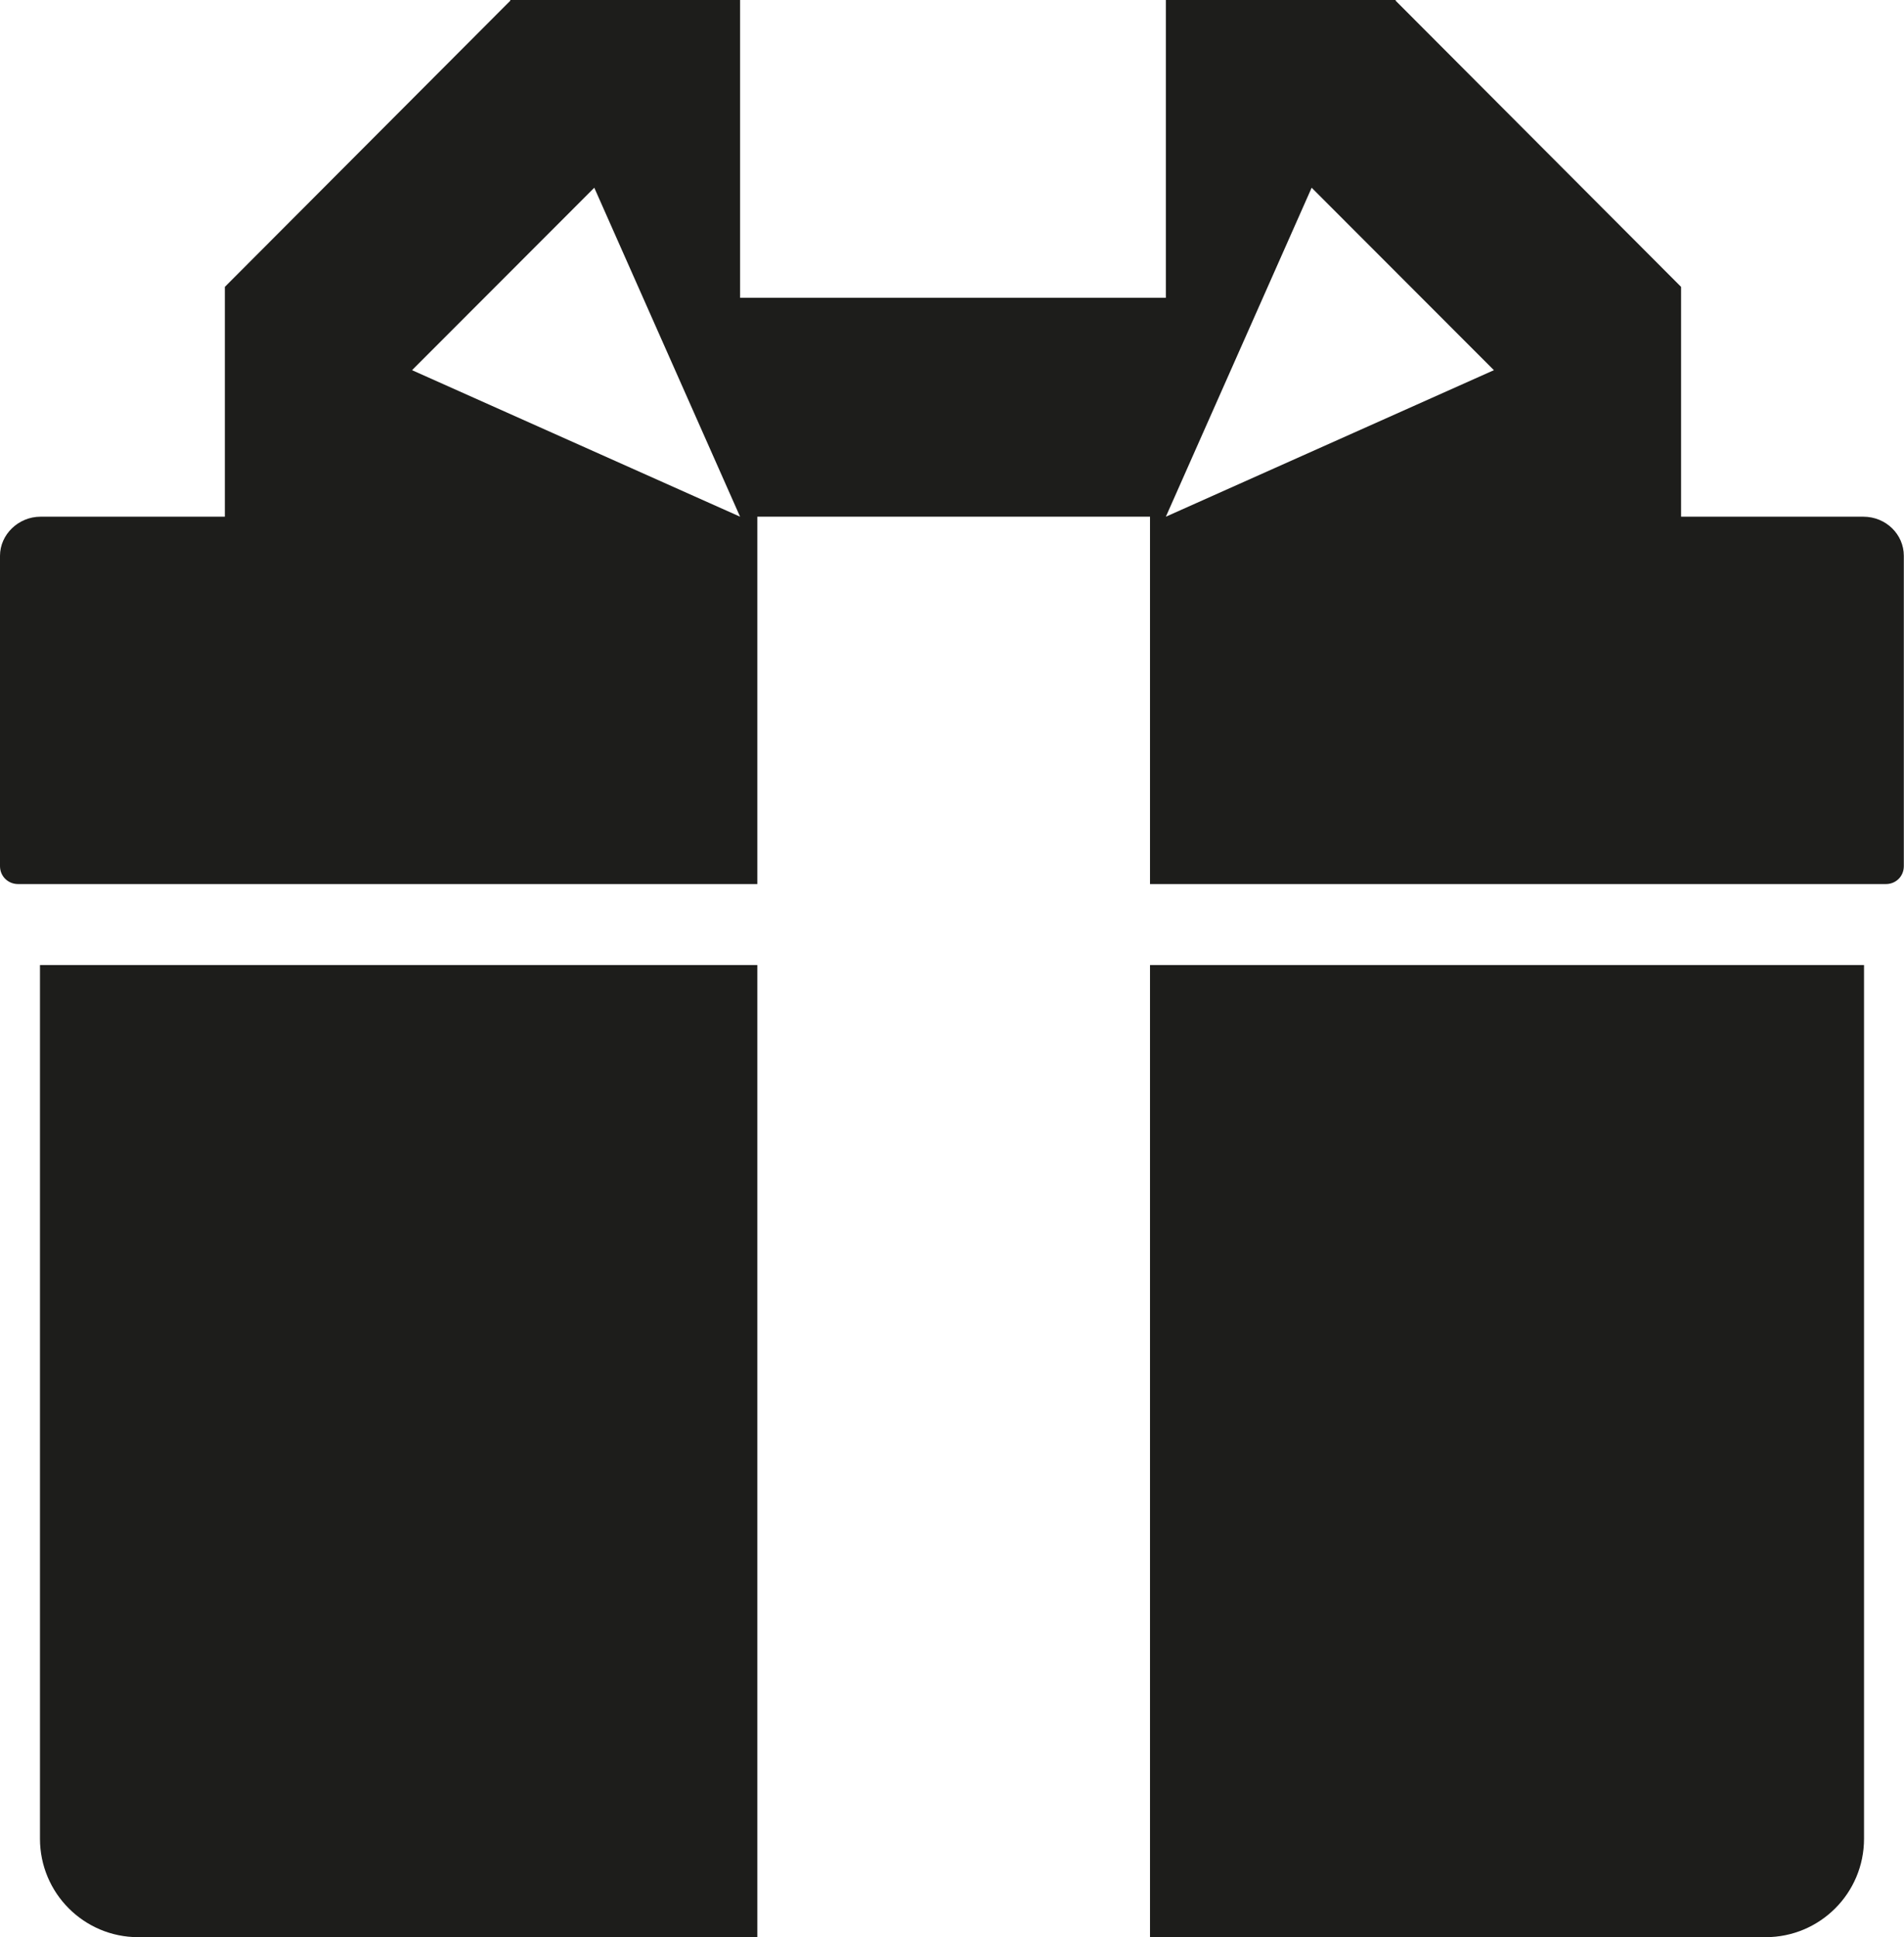 <?xml version="1.0" encoding="UTF-8"?>
<svg xmlns="http://www.w3.org/2000/svg" xmlns:xlink="http://www.w3.org/1999/xlink" width="10.813" height="11" viewBox="0 0 10.813 11">
<path fill-rule="nonzero" fill="rgb(11.373%, 11.373%, 10.588%)" fill-opacity="1" d="M 0.227 10.441 C 0.227 10.75 0.477 11 0.785 11 L 4.301 11 L 4.301 5.48 L 0.227 5.48 Z M 0.227 10.441 "/>
<path fill-rule="nonzero" fill="rgb(11.373%, 11.373%, 10.588%)" fill-opacity="1" d="M 6.531 11 L 10.027 11 C 10.336 11 10.586 10.75 10.586 10.441 L 10.586 5.48 L 6.531 5.48 Z M 6.531 11 "/>
<path fill-rule="nonzero" fill="rgb(11.373%, 11.373%, 10.588%)" fill-opacity="1" d="M 10.582 2.934 L 9.547 2.934 L 9.547 1.629 L 7.926 0.004 L 7.926 0 L 6.621 0 L 6.621 1.691 L 4.203 1.691 L 4.203 0 L 2.898 0 L 2.898 0.004 L 1.277 1.629 L 1.277 2.934 L 0.23 2.934 C 0.105 2.934 0 3.035 0 3.156 L 0 4.918 C 0 4.977 0.047 5.02 0.102 5.02 L 4.301 5.02 L 4.301 2.934 L 6.531 2.934 L 6.531 5.02 L 10.711 5.02 C 10.766 5.02 10.812 4.977 10.812 4.918 L 10.812 3.156 C 10.812 3.035 10.711 2.934 10.582 2.934 Z M 2.34 2.102 L 3.375 1.066 L 4.203 2.934 Z M 6.621 2.934 L 7.449 1.066 L 8.484 2.102 Z M 6.621 2.934 "/>
</svg>
